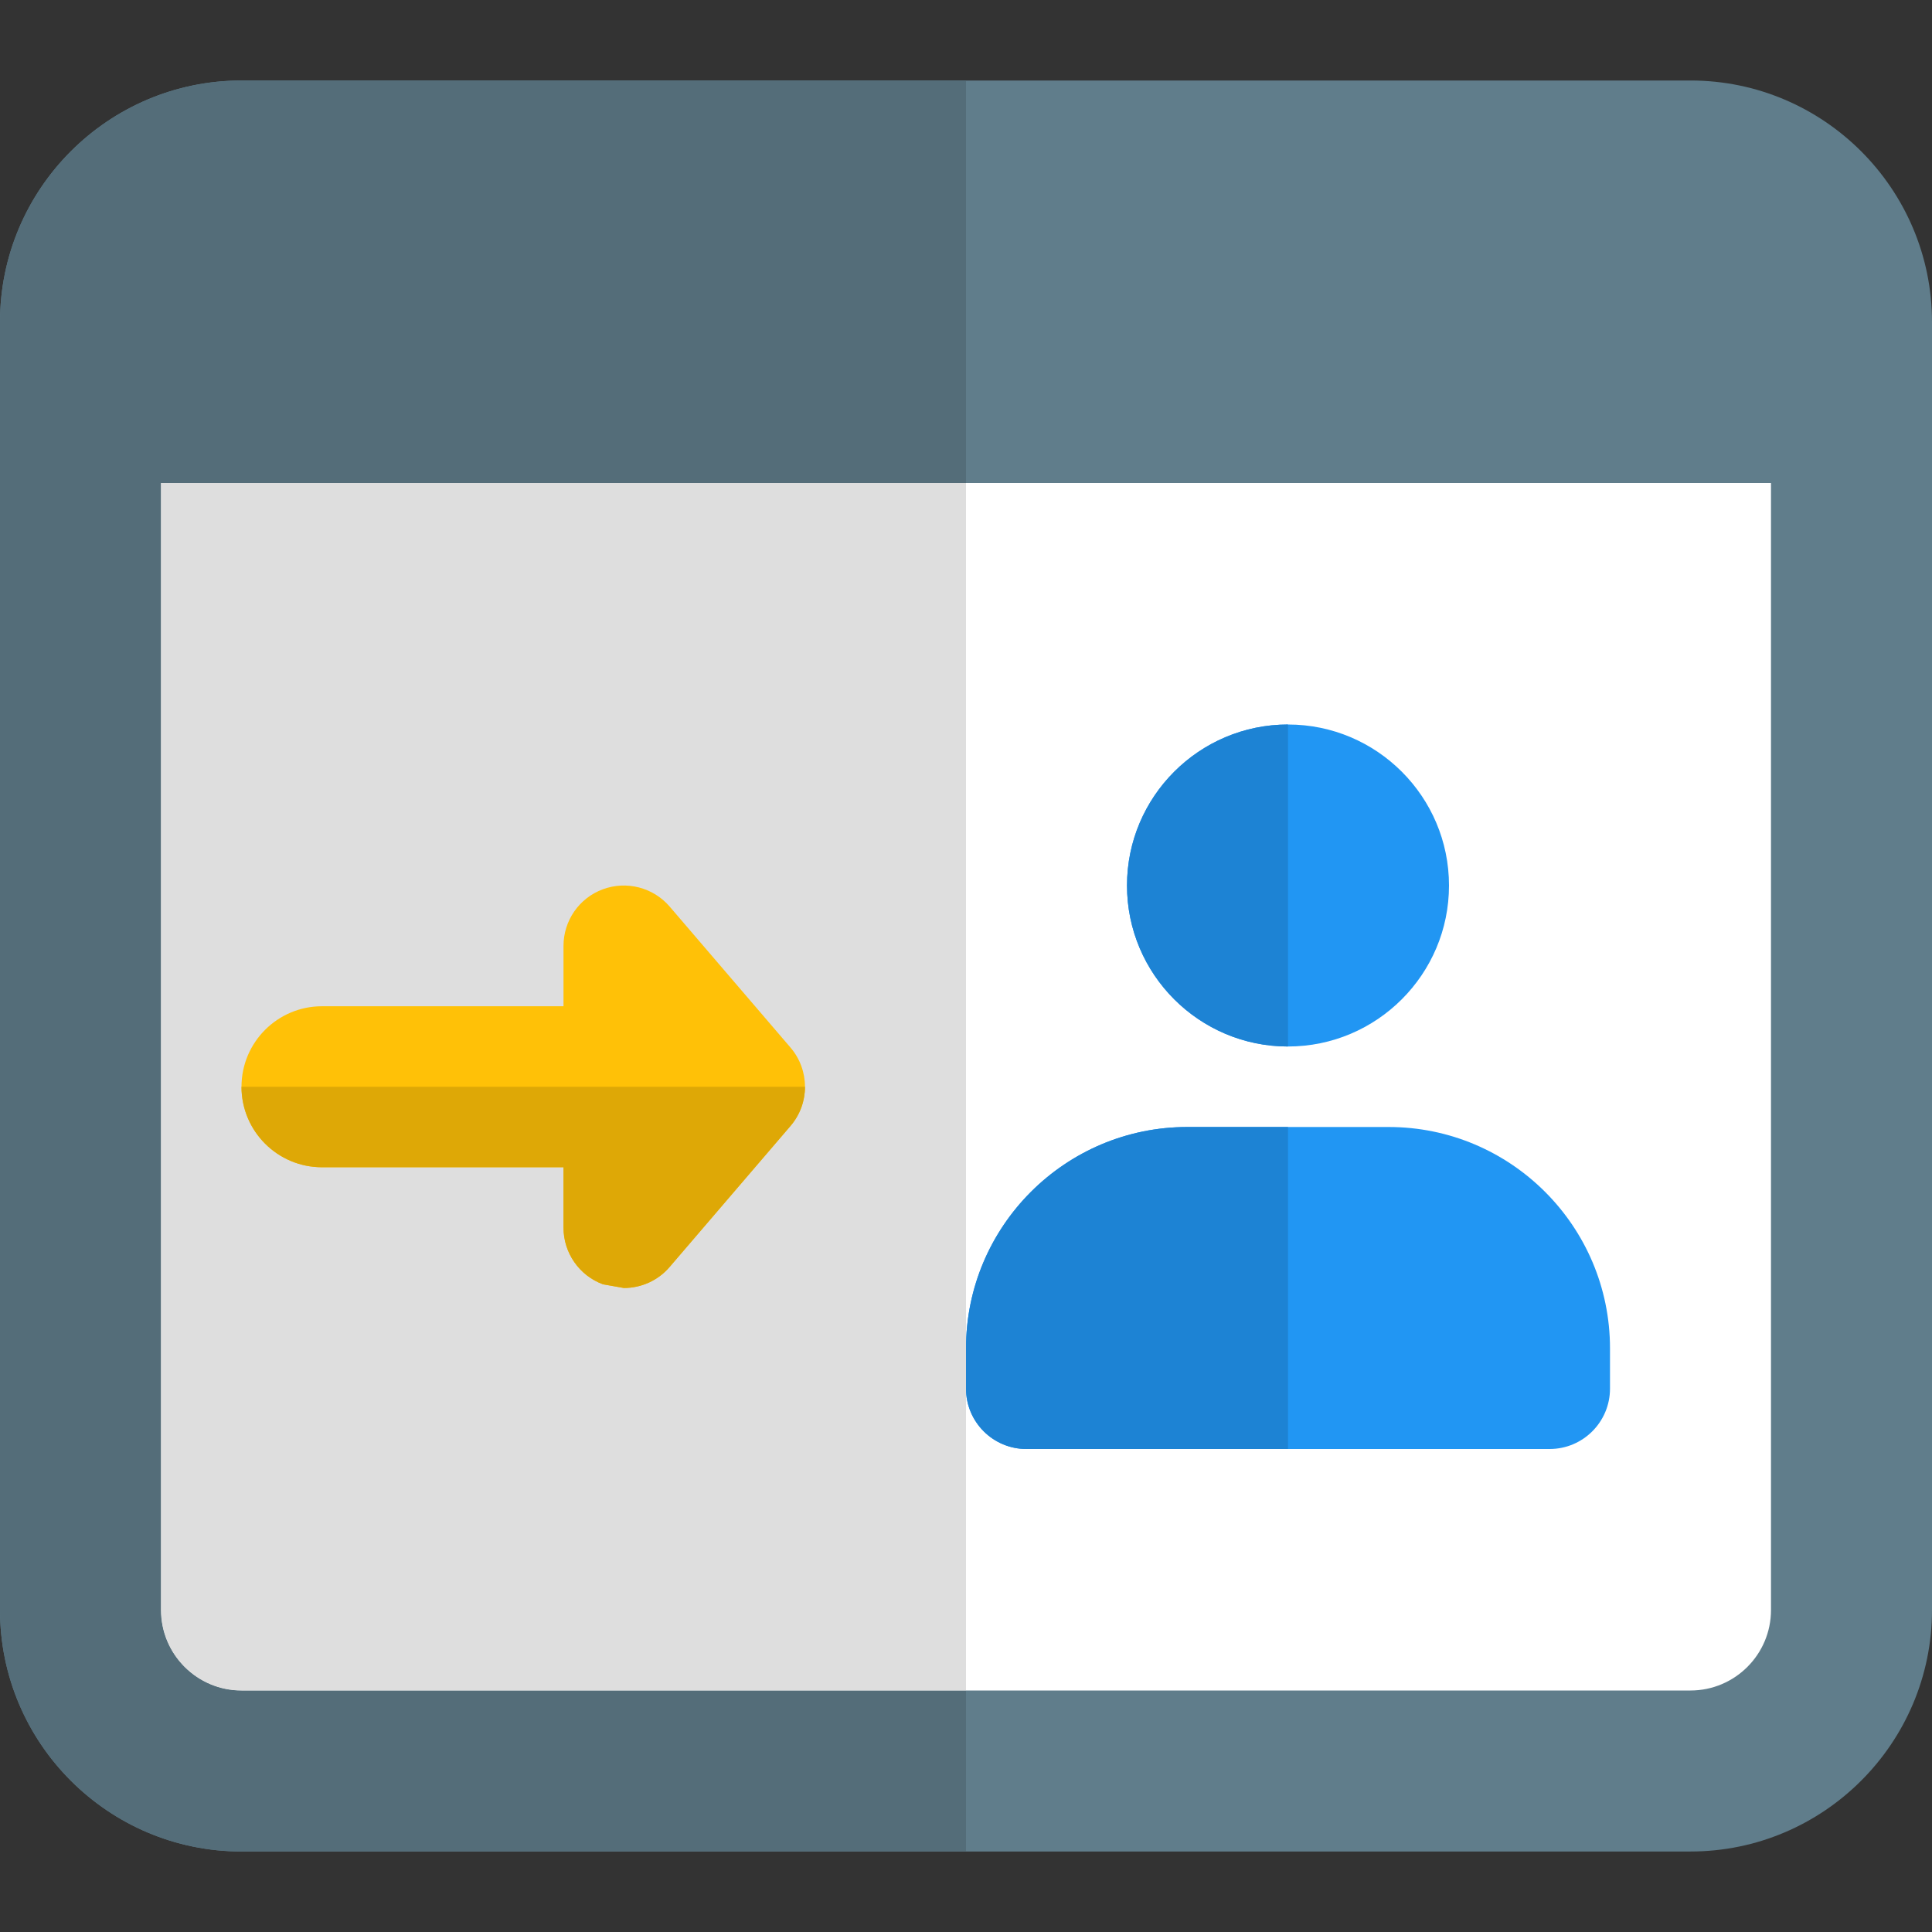 <svg id="color" enable-background="new 0 0 24 24" height="512" viewBox="0 0 24 24" width="512" xmlns="http://www.w3.org/2000/svg"><rect x="0" y="0" width="24" height="24" fill="#333333" stroke="none"/><path d="m21 1h-18c-1.654 0-3 1.346-3 3v16c0 1.654 1.346 3 3 3h18c1.654 0 3-1.346 3-3v-16c0-1.654-1.346-3-3-3z" fill="#607d8b"/><path d="m21 21h-18c-.551 0-1-.448-1-1v-14h20v14c0 .552-.449 1-1 1z" fill="#fff"/><path d="m12 1h-9c-1.654 0-3 1.346-3 3v16c0 1.654 1.346 3 3 3h9v-2h-9c-.551 0-1-.448-1-1v-14h10z" fill="#546d79"/><path d="m12 6h-10v14c0 .552.449 1 1 1h9z" fill="#dedede"/><path d="m9.819 13.012-1.5-1.75c-.204-.238-.537-.324-.83-.215-.294.108-.489.389-.489.703v.75h-3c-.552 0-1 .448-1 1s.448 1 1 1h3v.75c0 .314.195.595.49.704l.26.046c.215 0 .424-.092.569-.262l1.5-1.75c.241-.281.241-.695 0-.976z" fill="#ffc107"/><path d="m10 13.5h-7c0 .552.448 1 1 1h3v.75c0 .314.195.595.49.704l.26.046c.215 0 .424-.092.569-.262l1.5-1.75c.121-.14.181-.314.181-.488z" fill="#dea806"/><path d="m16 13c-1.103 0-2-.897-2-2s.897-2 2-2 2 .897 2 2-.897 2-2 2z" fill="#2196f3"/><path d="m19.25 18h-6.5c-.414 0-.75-.336-.75-.75v-.5c0-1.517 1.233-2.75 2.75-2.75h2.5c1.517 0 2.75 1.233 2.75 2.75v.5c0 .414-.336.75-.75.75z" fill="#2196f3"/><g fill="#1d83d4"><path d="m16 9c-1.103 0-2 .897-2 2s.897 2 2 2z"/><path d="m16 14h-1.25c-1.517 0-2.75 1.233-2.75 2.75v.5c0 .414.336.75.75.75h3.25z"/></g></svg>